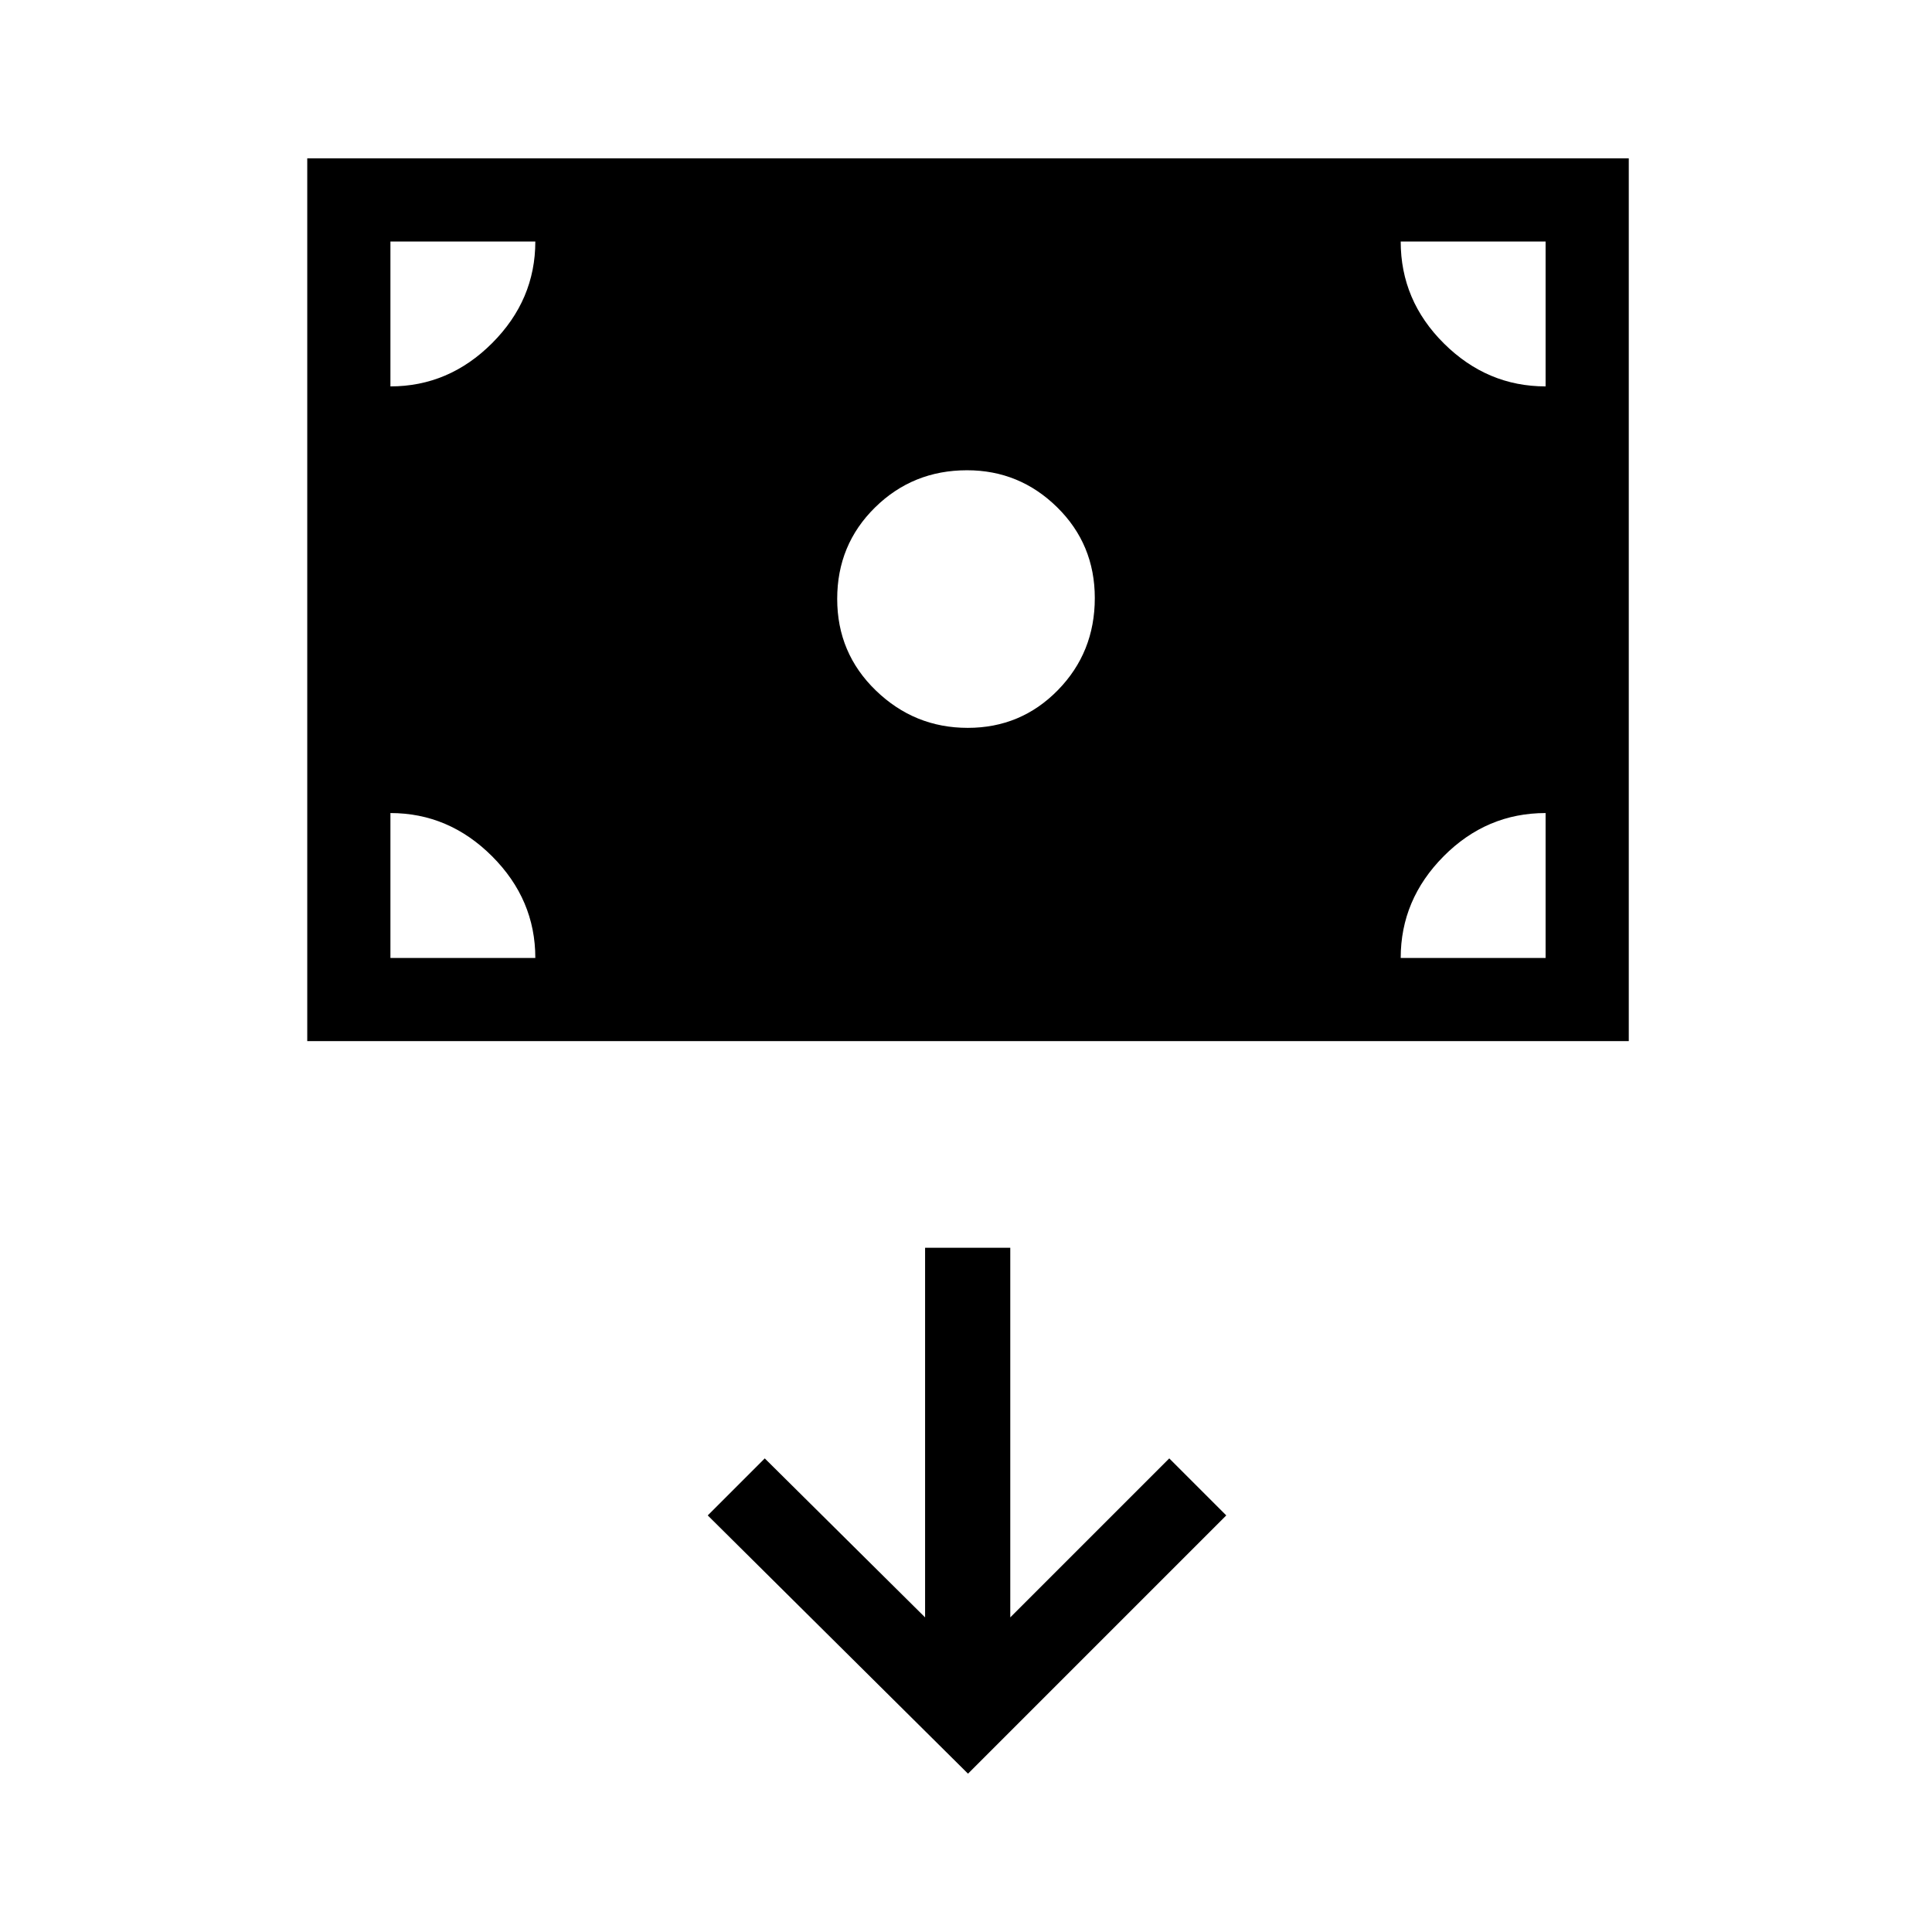 <svg xmlns="http://www.w3.org/2000/svg" height="40" viewBox="0 -960 960 960" width="40"><path d="M152.67-442.67v-438.66h656.66v438.66H152.67Zm328.19-155.66q26.47 0 44.81-18.76Q544-635.84 544-662.82q0-26.71-18.7-45.11t-44.79-18.4q-26.93 0-45.72 18.49T416-662.41q0 26.94 19.2 45.51 19.19 18.57 45.66 18.57ZM481-78.67 609.33-207 581-235.33l-79 79V-340h-42.33v183.67l-79.67-79L351.67-207 481-78.67ZM194-484h72q0-29.03-21.48-50.52Q223.03-556 194-556v72Zm502 0h72v-72q-29.33 0-50.67 21.48Q696-513.03 696-484Zm72-284v-72h-72q0 29.33 21.48 50.67Q738.97-768 768-768Zm-574 0q29.03 0 50.52-21.48Q266-810.97 266-840h-72v72Z"/></svg>